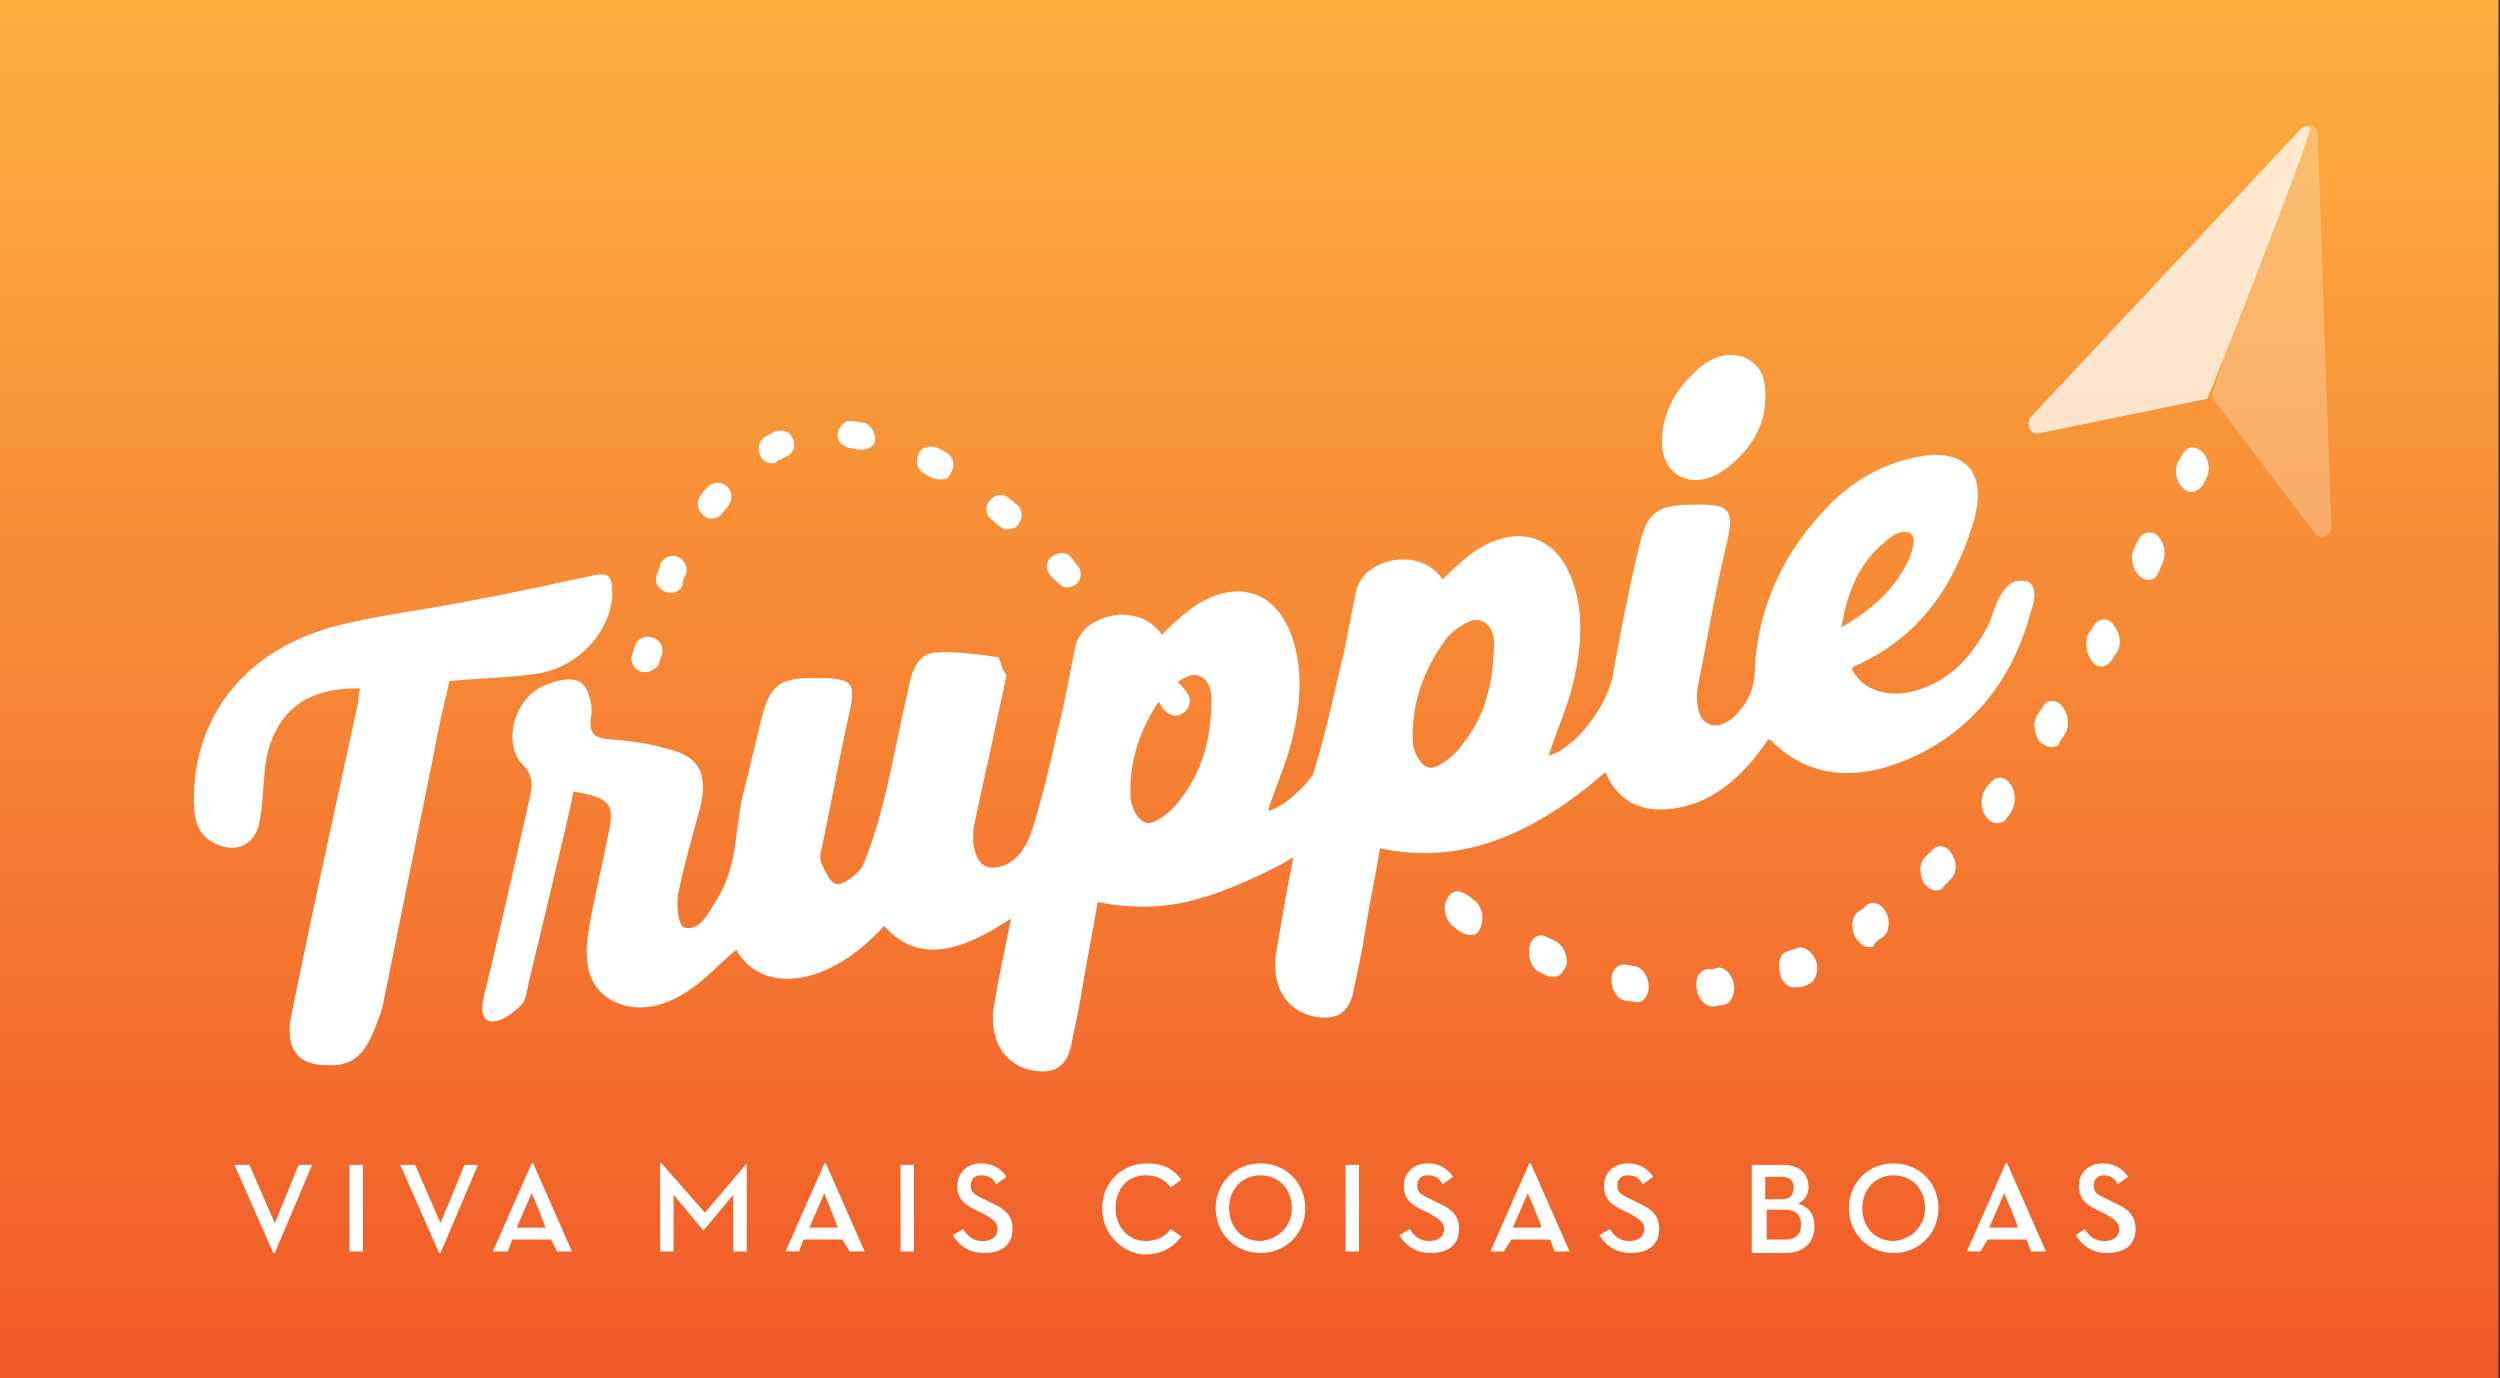 <?xml version="1.0" encoding="utf-8"?>
<!-- Generator: Adobe Illustrator 16.0.0, SVG Export Plug-In . SVG Version: 6.00 Build 0)  -->
<!DOCTYPE svg PUBLIC "-//W3C//DTD SVG 1.1//EN" "http://www.w3.org/Graphics/SVG/1.1/DTD/svg11.dtd">
<svg version="1.1" id="Layer_1" xmlns:x="http://ns.adobe.com/Extensibility/1.0/" xmlns:i="http://ns.adobe.com/AdobeIllustrator/10.0/" xmlns:graph="http://ns.adobe.com/Graphs/1.0/"
	 xmlns="http://www.w3.org/2000/svg" xmlns:xlink="http://www.w3.org/1999/xlink" xmlns:a="http://ns.adobe.com/AdobeSVGViewerExtensions/3.0/"
	 x="0px" y="0px" width="167.4px" height="92.3px" viewBox="0 0 167.4 92.3" style="enable-background:new 0 0 167.4 92.3;"
	 xml:space="preserve">
<rect x="0" y="0" width="167.4" height="92.3" fill="#333333" stroke="none"/>
<style type="text/css">
<![CDATA[
	.st0{fill:#7A1953;}
	.st1{fill:url(#XMLID_7_);}
	.st2{fill:url(#XMLID_8_);}
	.st3{fill:url(#XMLID_9_);}
	.st4{opacity:0.25;fill:#F0545D;}
	.st5{opacity:0.25;}
	.st6{opacity:0.75;}
	.st7{clip-path:url(#XMLID_26_);fill:#349DA0;}
	.st8{clip-path:url(#XMLID_26_);fill:#349EA0;}
	.st9{clip-path:url(#XMLID_26_);fill:#349FA1;}
	.st10{clip-path:url(#XMLID_26_);fill:#35959C;}
	.st11{clip-path:url(#XMLID_26_);fill:#35969C;}
	.st12{clip-path:url(#XMLID_26_);fill:#35979D;}
	.st13{clip-path:url(#XMLID_26_);fill:#35989D;}
	.st14{clip-path:url(#XMLID_26_);fill:#35999E;}
	.st15{clip-path:url(#XMLID_26_);fill:#359A9E;}
	.st16{clip-path:url(#XMLID_26_);fill:#359B9F;}
	.st17{clip-path:url(#XMLID_26_);fill:#359C9F;}
	.st18{clip-path:url(#XMLID_24_);fill:#3F376B;}
	.st19{clip-path:url(#XMLID_24_);fill:#3F386C;}
	.st20{clip-path:url(#XMLID_24_);fill:#3F396C;}
	.st21{clip-path:url(#XMLID_24_);fill:#3F3A6D;}
	.st22{clip-path:url(#XMLID_35_);fill:#F2602B;}
	.st23{clip-path:url(#XMLID_35_);fill:#F2612B;}
	.st24{clip-path:url(#XMLID_35_);fill:#F2622B;}
	.st25{clip-path:url(#XMLID_35_);fill:#F2632B;}
	.st26{clip-path:url(#XMLID_35_);fill:#F2642C;}
	.st27{clip-path:url(#XMLID_35_);fill:#F2652C;}
	.st28{clip-path:url(#XMLID_35_);fill:#F2662C;}
	.st29{clip-path:url(#XMLID_35_);fill:#F3672D;}
	.st30{clip-path:url(#XMLID_35_);fill:#F3682D;}
	.st31{clip-path:url(#XMLID_35_);fill:#F3692D;}
	.st32{clip-path:url(#XMLID_35_);fill:#F36A2D;}
	.st33{clip-path:url(#XMLID_35_);fill:#F36B2E;}
	.st34{clip-path:url(#XMLID_35_);fill:#F36C2E;}
	.st35{clip-path:url(#XMLID_35_);fill:#F36D2E;}
	.st36{clip-path:url(#XMLID_35_);fill:#F36E2E;}
	.st37{clip-path:url(#XMLID_35_);fill:#F36F2F;}
	.st38{opacity:0.25;fill:url(#XMLID_11_);}
	.st39{opacity:0.25;fill:url(#XMLID_18_);}
	.st40{opacity:0.25;fill:#FBB040;}
	.st41{clip-path:url(#XMLID_35_);fill:#F4702F;}
	.st42{clip-path:url(#XMLID_35_);fill:#F4712F;}
	.st43{clip-path:url(#XMLID_35_);fill:#F4722F;}
	.st44{clip-path:url(#XMLID_35_);fill:#F47330;}
	.st45{clip-path:url(#XMLID_35_);fill:#F47430;}
	.st46{clip-path:url(#XMLID_35_);fill:#F47530;}
	.st47{clip-path:url(#XMLID_35_);fill:#F47631;}
	.st48{clip-path:url(#XMLID_35_);fill:#F47731;}
	.st49{clip-path:url(#XMLID_35_);fill:#F57831;}
	.st50{clip-path:url(#XMLID_35_);fill:#F57931;}
	.st51{clip-path:url(#XMLID_35_);fill:#F57A32;}
	.st52{clip-path:url(#XMLID_35_);fill:#F57B32;}
	.st53{clip-path:url(#XMLID_35_);fill:#F57C32;}
	.st54{opacity:0.25;fill:#FFFFFF;}
	.st55{opacity:0.75;fill:url(#XMLID_10_);}
	.st56{opacity:0.75;fill:url(#XMLID_17_);}
	.st57{clip-path:url(#XMLID_24_);fill:#402E66;}
	.st58{clip-path:url(#XMLID_24_);fill:#402F67;}
	.st59{clip-path:url(#XMLID_24_);fill:#403067;}
	.st60{clip-path:url(#XMLID_24_);fill:#403168;}
	.st61{clip-path:url(#XMLID_24_);fill:#403268;}
	.st62{clip-path:url(#XMLID_24_);fill:#403369;}
	.st63{clip-path:url(#XMLID_24_);fill:#403469;}
	.st64{clip-path:url(#XMLID_24_);fill:#40356A;}
	.st65{clip-path:url(#XMLID_24_);fill:#40366A;}
	.st66{clip-path:url(#XMLID_24_);fill:#412562;}
	.st67{clip-path:url(#XMLID_24_);fill:#412662;}
	.st68{clip-path:url(#XMLID_24_);fill:#412763;}
	.st69{clip-path:url(#XMLID_24_);fill:#412863;}
	.st70{clip-path:url(#XMLID_24_);fill:#412964;}
	.st71{clip-path:url(#XMLID_24_);fill:#412A64;}
	.st72{clip-path:url(#XMLID_24_);fill:#412B65;}
	.st73{clip-path:url(#XMLID_24_);fill:#412C65;}
	.st74{clip-path:url(#XMLID_24_);fill:#412D66;}
	.st75{opacity:0.75;fill:#F0545D;}
	.st76{clip-path:url(#XMLID_24_);fill:#42205F;}
	.st77{clip-path:url(#XMLID_24_);fill:#422160;}
	.st78{clip-path:url(#XMLID_24_);fill:#422260;}
	.st79{clip-path:url(#XMLID_24_);fill:#422361;}
	.st80{clip-path:url(#XMLID_24_);fill:#422461;}
	.st81{fill:#F0545D;}
	.st82{fill:#F15A29;}
	.st83{opacity:0.25;fill:#31BCB0;}
	.st84{clip-path:url(#SVGID_2_);}
	.st85{clip-path:url(#SVGID_4_);}
	.st86{clip-path:url(#SVGID_6_);}
	.st87{clip-path:url(#SVGID_8_);}
	.st88{clip-path:url(#XMLID_27_);fill:#F4712F;}
	.st89{clip-path:url(#XMLID_27_);fill:#F4722F;}
	.st90{clip-path:url(#XMLID_27_);fill:#F47330;}
	.st91{clip-path:url(#XMLID_27_);fill:#F47430;}
	.st92{clip-path:url(#XMLID_27_);fill:#F47530;}
	.st93{clip-path:url(#XMLID_27_);fill:#F47631;}
	.st94{clip-path:url(#XMLID_27_);fill:#F47731;}
	.st95{clip-path:url(#XMLID_27_);fill:#F57831;}
	.st96{clip-path:url(#XMLID_27_);fill:#F57931;}
	.st97{clip-path:url(#XMLID_27_);fill:#F57A32;}
	.st98{clip-path:url(#XMLID_27_);fill:#F57B32;}
	.st99{clip-path:url(#XMLID_27_);fill:#F57C32;}
	.st100{clip-path:url(#XMLID_27_);fill:#F57D32;}
	.st101{clip-path:url(#XMLID_27_);fill:#F57E33;}
	.st102{clip-path:url(#XMLID_27_);fill:#F57F33;}
	.st103{clip-path:url(#XMLID_27_);fill:#F58033;}
	.st104{opacity:0.75;fill:#FBB040;}
	.st105{clip-path:url(#XMLID_27_);fill:#F68134;}
	.st106{clip-path:url(#XMLID_27_);fill:#F68234;}
	.st107{clip-path:url(#XMLID_27_);fill:#F68334;}
	.st108{clip-path:url(#XMLID_27_);fill:#F68434;}
	.st109{clip-path:url(#XMLID_27_);fill:#F68635;}
	.st110{clip-path:url(#XMLID_27_);fill:#F68735;}
	.st111{clip-path:url(#XMLID_27_);fill:#F68835;}
	.st112{clip-path:url(#XMLID_27_);fill:#F68935;}
	.st113{fill:#FBB040;}
	.st114{clip-path:url(#XMLID_27_);fill:#F78A36;}
	.st115{clip-path:url(#XMLID_27_);fill:#F78B36;}
	.st116{clip-path:url(#XMLID_27_);fill:#F78C36;}
	.st117{clip-path:url(#XMLID_27_);fill:#F78D37;}
	.st118{clip-path:url(#XMLID_27_);fill:#F78E37;}
	.st119{clip-path:url(#XMLID_27_);fill:#F78F37;}
	.st120{clip-path:url(#XMLID_27_);fill:#F79037;}
	.st121{clip-path:url(#XMLID_27_);fill:#F79138;}
	.st122{clip-path:url(#XMLID_27_);fill:#F79238;}
	.st123{clip-path:url(#XMLID_27_);fill:#F89338;}
	.st124{clip-path:url(#XMLID_27_);fill:#F89438;}
	.st125{clip-path:url(#XMLID_27_);fill:#F89539;}
	.st126{clip-path:url(#XMLID_27_);fill:#F89639;}
	.st127{clip-path:url(#XMLID_27_);fill:#F89739;}
	.st128{clip-path:url(#XMLID_27_);fill:#F8983A;}
	.st129{opacity:0.75;fill:#FFFFFF;}
	.st130{fill:#FFFFFF;}
	.st131{fill:url(#XMLID_12_);}
	.st132{fill:url(#XMLID_13_);}
	.st133{fill:url(#XMLID_14_);}
	.st134{fill:url(#XMLID_15_);}
	.st135{fill:url(#XMLID_16_);}
	.st136{fill:url(#XMLID_19_);}
	.st137{fill:url(#XMLID_20_);}
	.st138{fill:url(#XMLID_21_);}
	.st139{fill:url(#XMLID_22_);}
	.st140{fill:url(#XMLID_23_);}
	.st141{fill:url(#XMLID_28_);}
	.st142{fill:url(#XMLID_29_);}
	.st143{fill:url(#XMLID_30_);}
	.st144{fill:url(#XMLID_31_);}
	.st145{fill:url(#XMLID_32_);}
	.st146{fill:url(#XMLID_33_);}
	.st147{fill:none;}
	.st148{clip-path:url(#XMLID_25_);fill:#32AFA9;}
	.st149{clip-path:url(#XMLID_25_);fill:#32B0AA;}
	.st150{clip-path:url(#XMLID_25_);fill:#32B1AA;}
	.st151{clip-path:url(#XMLID_25_);fill:#32B2AB;}
	.st152{clip-path:url(#XMLID_25_);fill:#32B3AB;}
	.st153{clip-path:url(#XMLID_25_);fill:#32B4AC;}
	.st154{clip-path:url(#XMLID_25_);fill:#32B5AC;}
	.st155{clip-path:url(#XMLID_25_);fill:#32B6AD;}
	.st156{clip-path:url(#XMLID_25_);fill:#33A6A5;}
	.st157{clip-path:url(#XMLID_25_);fill:#33A7A5;}
	.st158{clip-path:url(#XMLID_25_);fill:#33A8A6;}
	.st159{clip-path:url(#XMLID_25_);fill:#33A9A6;}
	.st160{clip-path:url(#XMLID_25_);fill:#33AAA7;}
	.st161{clip-path:url(#XMLID_25_);fill:#33ABA7;}
	.st162{clip-path:url(#XMLID_25_);fill:#33ACA8;}
	.st163{clip-path:url(#XMLID_25_);fill:#33ADA8;}
	.st164{clip-path:url(#XMLID_25_);fill:#33AEA9;}
	.st165{clip-path:url(#XMLID_25_);fill:#349DA0;}
	.st166{clip-path:url(#XMLID_25_);fill:#349EA0;}
	.st167{clip-path:url(#XMLID_25_);fill:#349FA1;}
	.st168{clip-path:url(#XMLID_25_);fill:#34A0A1;}
	.st169{clip-path:url(#XMLID_25_);fill:#34A1A2;}
	.st170{clip-path:url(#XMLID_25_);fill:#34A2A2;}
	.st171{clip-path:url(#XMLID_25_);fill:#34A3A3;}
	.st172{clip-path:url(#XMLID_25_);fill:#34A4A3;}
	.st173{clip-path:url(#XMLID_25_);fill:#34A5A4;}
	.st174{opacity:0.75;fill:#31BCB0;}
	.st175{clip-path:url(#XMLID_25_);fill:#35939B;}
	.st176{clip-path:url(#XMLID_25_);fill:#35949B;}
	.st177{clip-path:url(#XMLID_25_);fill:#35959C;}
	.st178{clip-path:url(#XMLID_25_);fill:#35969C;}
	.st179{clip-path:url(#XMLID_25_);fill:#35979D;}
	.st180{clip-path:url(#XMLID_25_);fill:#35989D;}
	.st181{clip-path:url(#XMLID_25_);fill:#35999E;}
	.st182{clip-path:url(#XMLID_25_);fill:#359A9E;}
	.st183{clip-path:url(#XMLID_25_);fill:#359B9F;}
	.st184{clip-path:url(#XMLID_25_);fill:#359C9F;}
	.st185{fill:#31B8AE;}
	.st186{fill:#31B9AE;}
	.st187{fill:#31BAAF;}
	.st188{fill:#31BBAF;}
	.st189{fill:#31BCB0;}
	.st190{clip-path:url(#XMLID_25_);fill:#368A96;}
	.st191{clip-path:url(#XMLID_25_);fill:#368B96;}
	.st192{clip-path:url(#XMLID_25_);fill:#368C97;}
	.st193{clip-path:url(#XMLID_25_);fill:#368D97;}
	.st194{clip-path:url(#XMLID_25_);fill:#368E98;}
	.st195{clip-path:url(#XMLID_25_);fill:#368F98;}
	.st196{clip-path:url(#XMLID_25_);fill:#369099;}
	.st197{clip-path:url(#XMLID_25_);fill:#36919A;}
	.st198{clip-path:url(#XMLID_25_);fill:#36929A;}
	.st199{fill:#32AFA9;}
	.st200{fill:#32B0AA;}
	.st201{fill:#32B1AA;}
	.st202{fill:#32B2AB;}
	.st203{fill:#32B3AB;}
	.st204{fill:#32B4AC;}
	.st205{fill:#32B5AC;}
	.st206{fill:#32B6AD;}
	.st207{clip-path:url(#XMLID_25_);fill:#378191;}
	.st208{fill:#32B7AD;}
	.st209{clip-path:url(#XMLID_25_);fill:#378292;}
	.st210{clip-path:url(#XMLID_25_);fill:#378392;}
	.st211{clip-path:url(#XMLID_25_);fill:#378493;}
	.st212{clip-path:url(#XMLID_25_);fill:#378593;}
	.st213{clip-path:url(#XMLID_25_);fill:#378694;}
	.st214{clip-path:url(#XMLID_25_);fill:#378794;}
	.st215{clip-path:url(#XMLID_25_);fill:#378895;}
	.st216{clip-path:url(#XMLID_25_);fill:#378995;}
	.st217{fill:#33A6A5;}
	.st218{fill:#33A7A5;}
	.st219{fill:#33A8A6;}
	.st220{clip-path:url(#XMLID_25_);fill:#38788C;}
	.st221{clip-path:url(#XMLID_25_);fill:#38798D;}
	.st222{fill:#33AAA7;}
	.st223{fill:#33ABA7;}
	.st224{fill:#33ACA8;}
	.st225{fill:#33ADA8;}
	.st226{clip-path:url(#XMLID_25_);fill:#387A8E;}
	.st227{clip-path:url(#XMLID_25_);fill:#387B8E;}
	.st228{clip-path:url(#XMLID_25_);fill:#387C8F;}
	.st229{clip-path:url(#XMLID_25_);fill:#387D8F;}
	.st230{clip-path:url(#XMLID_25_);fill:#387E90;}
	.st231{clip-path:url(#XMLID_25_);fill:#387F90;}
	.st232{clip-path:url(#XMLID_25_);fill:#388091;}
	.st233{fill:#349EA0;}
	.st234{fill:#349FA1;}
	.st235{clip-path:url(#XMLID_25_);fill:#396F88;}
	.st236{fill:#34A0A1;}
	.st237{fill:#34A1A2;}
	.st238{fill:#34A4A3;}
	.st239{fill:#34A5A4;}
	.st240{clip-path:url(#XMLID_25_);fill:#397088;}
	.st241{clip-path:url(#XMLID_25_);fill:#397189;}
	.st242{clip-path:url(#XMLID_25_);fill:#397289;}
	.st243{clip-path:url(#XMLID_25_);fill:#39738A;}
	.st244{clip-path:url(#XMLID_25_);fill:#39748A;}
	.st245{clip-path:url(#XMLID_25_);fill:#39758B;}
	.st246{clip-path:url(#XMLID_25_);fill:#39768B;}
	.st247{clip-path:url(#XMLID_25_);fill:#39778C;}
	.st248{fill:#35939B;}
	.st249{fill:#35979D;}
	.st250{fill:#35989D;}
	.st251{fill:#35999E;}
	.st252{fill:#359A9E;}
	.st253{fill:#359B9F;}
	.st254{fill:#368A96;}
	.st255{fill:#368B96;}
	.st256{fill:#368C97;}
	.st257{fill:#369099;}
	.st258{fill:#36919A;}
	.st259{fill:#36929A;}
	.st260{fill:#378292;}
	.st261{fill:#378392;}
	.st262{fill:#378493;}
	.st263{fill:#378593;}
	.st264{fill:#378995;}
	.st265{clip-path:url(#XMLID_34_);fill:#F58033;}
	.st266{clip-path:url(#XMLID_34_);fill:#F68134;}
	.st267{clip-path:url(#XMLID_34_);fill:#F68234;}
	.st268{clip-path:url(#XMLID_34_);fill:#F68334;}
	.st269{clip-path:url(#XMLID_34_);fill:#F68434;}
	.st270{clip-path:url(#XMLID_34_);fill:#F68635;}
	.st271{clip-path:url(#XMLID_34_);fill:#F68735;}
	.st272{clip-path:url(#XMLID_34_);fill:#F68835;}
	.st273{clip-path:url(#XMLID_34_);fill:#F68935;}
	.st274{clip-path:url(#XMLID_34_);fill:#F78A36;}
	.st275{clip-path:url(#XMLID_34_);fill:#F78B36;}
	.st276{clip-path:url(#XMLID_34_);fill:#F78C36;}
	.st277{clip-path:url(#XMLID_34_);fill:#F78D37;}
	.st278{clip-path:url(#XMLID_34_);fill:#F78E37;}
	.st279{clip-path:url(#XMLID_34_);fill:#F78F37;}
	.st280{clip-path:url(#XMLID_34_);fill:#F79037;}
	.st281{clip-path:url(#XMLID_34_);fill:#F79138;}
	.st282{clip-path:url(#XMLID_34_);fill:#F79238;}
	.st283{clip-path:url(#XMLID_34_);fill:#F89338;}
	.st284{clip-path:url(#XMLID_34_);fill:#F89438;}
	.st285{clip-path:url(#XMLID_34_);fill:#F89539;}
	.st286{clip-path:url(#XMLID_34_);fill:#F89639;}
	.st287{clip-path:url(#XMLID_34_);fill:#F89739;}
	.st288{clip-path:url(#XMLID_34_);fill:#F8983A;}
	.st289{clip-path:url(#XMLID_34_);fill:#F8993A;}
	.st290{clip-path:url(#XMLID_34_);fill:#F89A3A;}
	.st291{clip-path:url(#XMLID_34_);fill:#F99B3A;}
	.st292{clip-path:url(#XMLID_34_);fill:#F99C3B;}
	.st293{clip-path:url(#XMLID_34_);fill:#F99D3B;}
	.st294{clip-path:url(#XMLID_34_);fill:#F99E3B;}
	.st295{clip-path:url(#XMLID_25_);fill:#3A6583;}
	.st296{clip-path:url(#XMLID_25_);fill:#3A6684;}
	.st297{clip-path:url(#XMLID_25_);fill:#3A6784;}
	.st298{clip-path:url(#XMLID_25_);fill:#3A6885;}
	.st299{clip-path:url(#XMLID_25_);fill:#3A6985;}
	.st300{clip-path:url(#XMLID_25_);fill:#3A6A86;}
	.st301{clip-path:url(#XMLID_25_);fill:#3A6B86;}
	.st302{clip-path:url(#XMLID_25_);fill:#3A6C87;}
	.st303{clip-path:url(#XMLID_25_);fill:#3A6D87;}
	.st304{clip-path:url(#XMLID_25_);fill:#3B5C7E;}
	.st305{clip-path:url(#XMLID_25_);fill:#3B5D7F;}
	.st306{clip-path:url(#XMLID_25_);fill:#3B5E7F;}
	.st307{clip-path:url(#XMLID_25_);fill:#3B5F80;}
	.st308{clip-path:url(#XMLID_25_);fill:#3B6080;}
	.st309{clip-path:url(#XMLID_25_);fill:#3B6181;}
	.st310{clip-path:url(#XMLID_25_);fill:#3B6281;}
	.st311{clip-path:url(#XMLID_25_);fill:#3B6382;}
	.st312{clip-path:url(#XMLID_25_);fill:#3B6483;}
	.st313{clip-path:url(#XMLID_25_);fill:#3C537A;}
	.st314{clip-path:url(#XMLID_25_);fill:#3C547A;}
	.st315{clip-path:url(#XMLID_25_);fill:#3C557B;}
	.st316{clip-path:url(#XMLID_25_);fill:#3C567B;}
	.st317{clip-path:url(#XMLID_25_);fill:#3C577C;}
	.st318{clip-path:url(#XMLID_25_);fill:#3C587C;}
	.st319{clip-path:url(#XMLID_25_);fill:#3C597D;}
	.st320{clip-path:url(#XMLID_25_);fill:#3C5A7D;}
	.st321{clip-path:url(#XMLID_25_);fill:#3C5B7E;}
	.st322{clip-path:url(#XMLID_25_);fill:#3D4A75;}
	.st323{clip-path:url(#XMLID_25_);fill:#3D4B75;}
	.st324{clip-path:url(#XMLID_25_);fill:#3D4C76;}
	.st325{clip-path:url(#XMLID_25_);fill:#3D4D77;}
	.st326{clip-path:url(#XMLID_25_);fill:#3D4E77;}
	.st327{clip-path:url(#XMLID_25_);fill:#3D4F78;}
	.st328{clip-path:url(#XMLID_25_);fill:#3D5078;}
	.st329{clip-path:url(#XMLID_25_);fill:#3D5179;}
	.st330{clip-path:url(#XMLID_25_);fill:#3D5279;}
	.st331{clip-path:url(#XMLID_25_);fill:#3E4070;}
	.st332{clip-path:url(#XMLID_25_);fill:#3E4170;}
	.st333{clip-path:url(#XMLID_25_);fill:#3E4271;}
	.st334{clip-path:url(#XMLID_25_);fill:#3E4371;}
	.st335{clip-path:url(#XMLID_25_);fill:#3E4472;}
	.st336{clip-path:url(#XMLID_25_);fill:#3E4572;}
	.st337{clip-path:url(#XMLID_25_);fill:#3E4673;}
	.st338{clip-path:url(#XMLID_25_);fill:#3E4773;}
	.st339{clip-path:url(#XMLID_25_);fill:#3E4874;}
	.st340{clip-path:url(#XMLID_25_);fill:#3E4974;}
	.st341{fill:#3A6583;}
	.st342{fill:#3A6684;}
	.st343{fill:#3A6784;}
	.st344{fill:#3A6985;}
	.st345{fill:#3A6A86;}
	.st346{fill:#3A6B86;}
	.st347{fill:#3A6C87;}
	.st348{clip-path:url(#XMLID_25_);fill:#3F376B;}
	.st349{clip-path:url(#XMLID_25_);fill:#3F386C;}
	.st350{clip-path:url(#XMLID_25_);fill:#3F396C;}
	.st351{clip-path:url(#XMLID_25_);fill:#3F3A6D;}
	.st352{clip-path:url(#XMLID_25_);fill:#3F3B6D;}
	.st353{clip-path:url(#XMLID_25_);fill:#3F3C6E;}
	.st354{clip-path:url(#XMLID_25_);fill:#3F3D6E;}
	.st355{clip-path:url(#XMLID_25_);fill:#3F3E6F;}
	.st356{clip-path:url(#XMLID_25_);fill:#3F3F6F;}
	.st357{fill:#3B5C7E;}
	.st358{fill:#3B5D7F;}
	.st359{fill:#3B5E7F;}
	.st360{fill:#3B6080;}
	.st361{fill:#3B6181;}
	.st362{fill:#3B6281;}
	.st363{fill:#3B6382;}
	.st364{fill:#3B6483;}
	.st365{fill:#3C557B;}
	.st366{fill:#3C567B;}
	.st367{fill:#3C577C;}
	.st368{fill:#3C587C;}
	.st369{fill:#3C5A7D;}
	.st370{fill:#3C5B7E;}
	.st371{fill:#3D4A75;}
	.st372{fill:#3D4E77;}
	.st373{fill:#3D4F78;}
	.st374{fill:#3D5078;}
	.st375{fill:#3D5179;}
	.st376{fill:#3E4070;}
	.st377{fill:#3E4170;}
	.st378{fill:#3E4271;}
	.st379{fill:#3E4371;}
	.st380{fill:#3E4472;}
	.st381{fill:#3E4572;}
	.st382{fill:#3E4773;}
	.st383{fill:#3E4874;}
	.st384{fill:#3E4974;}
	.st385{fill:#3F3C6E;}
	.st386{fill:#3F3D6E;}
	.st387{fill:#3F3E6F;}
	.st388{fill:#3F3F6F;}
	.st389{clip-path:url(#XMLID_25_);fill:#402E66;}
	.st390{clip-path:url(#XMLID_25_);fill:#402F67;}
	.st391{clip-path:url(#XMLID_25_);fill:#403067;}
	.st392{clip-path:url(#XMLID_25_);fill:#403168;}
	.st393{clip-path:url(#XMLID_25_);fill:#403268;}
	.st394{clip-path:url(#XMLID_25_);fill:#403369;}
	.st395{clip-path:url(#XMLID_25_);fill:#403469;}
	.st396{clip-path:url(#XMLID_25_);fill:#40356A;}
	.st397{clip-path:url(#XMLID_25_);fill:#40366A;}
	.st398{fill:#42205F;}
]]>
</style>
<linearGradient id="XMLID_7_" gradientUnits="userSpaceOnUse" x1="10652.967" y1="4323.748" x2="10745.23" y2="4323.748" gradientTransform="matrix(0 -1 1 0 -4240.111 10745.23)">
	<stop  offset="0" style="stop-color:#F15A29"/>
	<stop  offset="1" style="stop-color:#FBB040"/>
	<a:midPointStop  offset="0" style="stop-color:#F15A29"/>
	<a:midPointStop  offset="0.5" style="stop-color:#F15A29"/>
	<a:midPointStop  offset="1" style="stop-color:#FBB040"/>
</linearGradient>
<rect id="XMLID_2310_" class="st1" width="167.3" height="92.3"/>
<g id="XMLID_2206_">
	<g id="XMLID_2209_">
		<g id="XMLID_2277_">
			<g id="XMLID_1113_">
				<path id="XMLID_1134_" class="st130" d="M24.1,46.1C20.2,46,18,48,17.7,51.9c-0.1,1-0.1,2-0.3,3c-0.2,1.4-1.2,2.1-2.4,1.8
					c-1.2-0.3-1.9-1.1-2-2.5c-0.3-5.8,3.1-10.5,9.2-12.2c2.9-0.8,5.9-1.1,8.9-1.7c2.8-0.5,5.5-1.1,8.3-1.7c1.3-0.3,1.6-0.2,1.6,1.2
					c-0.1,2.5-2.3,4.9-5,5.3c-1.9,0.3-3.8,0.3-5.9,0.5c-0.4,1.7-0.8,3.4-1.1,5.1c-1.1,5.4-2.2,10.9-3.3,16.3
					c-0.1,0.6-0.3,1.1-0.5,1.6c-0.8,2.2-1.7,2.9-3.7,2.7c-1.7-0.1-2.4-1.3-2-3.3c1.4-6.9,2.9-13.7,4.4-20.6
					C24,47.1,24,46.6,24.1,46.1z"/>
				<g id="XMLID_1114_">
					<path id="XMLID_1116_" class="st130" d="M135.6,38.9c-0.8-0.1-1.6,0.2-2.3,2.6c-0.8,1.7-1.9,3.2-3.5,4.1
						c-2.4,1.4-4.9,1-5.8-0.8c0.1-0.1,0.1-0.2,0.2-0.2c4.3-1.9,6.6-5.3,7.9-9.5c1.1-3.6-0.6-5.3-4.2-4.4c-2,0.5-3.8,1.5-5.3,3
						c-3.2,3.2-4.9,7-5.1,11.1c0,1.2-0.4,2.2-1.3,3.1c-1.1,1.1-2.3,0.8-2.5-0.5c-0.1-0.5-0.1-1,0-1.5c0.6-3,1.1-6,1.8-9
						c0.7-2.8,0.5-3.2-2.3-3.1c-0.1,0-0.2,0-0.3,0c-2,0.1-2.6,0.6-3.1,2.6c-0.7,2.9-1.3,5.9-1.8,8.8c-0.4,2.1-2.5,4.9-4.3,5.4
						c0.5-1.6,1.2-3.1,1.6-4.7c0.7-2.8,0.8-5.6-0.4-7.9c-1.4-2.6-4.2-2.8-6.9-0.5c-0.5,0.4-1,0.9-1.4,1.3c-1-1.5-3.2-1.8-4.9-0.6
						c-0.4,0.3-0.8,0.9-0.9,1.4c-0.4,1.9-0.7,3.8-1.2,5.7c-0.5,2.2-1,4.4-1.7,6.6c-0.8,1.1-2.1,2.2-3,2.4c0.5-1.6,1.2-3.1,1.6-4.7
						c0.7-2.8,0.8-5.6-0.4-7.9c-1.4-2.6-4.2-2.8-6.9-0.5c-0.5,0.4-1,0.9-1.4,1.3c-1-1.5-3.2-1.8-4.9-0.6c-0.4,0.3-0.8,0.9-0.9,1.4
						c-0.4,1.9-0.7,3.8-1.2,5.7c-0.5,2.2-1,4.4-1.7,6.6c-0.4,1.2-1.2,2.5-2.7,2.5c-1,0-1.5-1.5-1.1-3.2c0.7-3.2,1.4-6.4,2.1-9.7
						C67,44.8,67,44,66.8,44c-1.4-0.2-2.8-0.4-4.3-0.3c-1.2,0.2-1.5,1.5-1.7,2.5c-0.5,2.2-0.9,4.3-1.4,6.5c-0.4,1.7-0.9,3.5-1.6,5.2
						c-0.2,0.5-1.2,1.3-1.7,1.3c-0.5,0-0.8-0.8-1.1-1.4c-0.1-0.2-0.1-0.6,0-0.9c0.6-2.8,1.1-5.6,1.7-8.4c0.7-2.9,0.6-3.1-2.3-3.1
						c-0.2,0-0.4,0-0.5,0c-1.7,0.1-2.3,0.6-2.8,2.3c-0.5,1.9-0.9,3.8-1.4,5.7c-0.5,2.3-0.3,4.7-1.8,7c-0.5,0.8-1.1,2-2.1,1.7
						c-0.4-0.2-0.5-1.4-0.4-2.2c0.4-2,1-4,1.5-5.9c0.5-2.2-0.1-3.3-2-3.8c-1.3-0.4-2.7-0.6-4.1-0.7c-1.1-0.1-1.4-0.4-1.2-1.7
						c0.1-0.8-0.3-2-0.9-2.2c-0.7-0.3-2,0.1-2.8,0.6c-1.7,1.2-2.1,3.8-0.9,5c0.6,0.6,0.7,1.2,0.5,2.1C35,55.5,33,64.4,32.4,66.7
						c-0.2,0.8-0.2,1.7,0.6,1.7c0.6,0,1.4-0.6,1.9-1.1c0.3-0.3,0.4-1,0.5-1.5c0.5-2.1,2.6-10.7,3-12.8c2.7,0.5,2.8,0.8,2.2,3.5
						c-0.4,2-0.9,4-1.2,5.9c-0.3,1.9-0.1,3.7,1.6,4.6c1.7,0.9,3.6,0.4,5.3-0.8c1-0.7,1.9-1.7,3-2.6c1.6,2.9,6,2.7,9.9-1.6
						c2.3,2.6,5.2,1.7,8.5-0.5c-0.4,2-0.8,3.8-1.1,5.6c-0.5,2.4,0.6,4.3,2.7,4.6c1.3,0.2,2.1-0.3,2.4-1.6c0.3-1.4,0.6-2.8,0.8-4.1
						c0.3-1.9,0.7-3.7,1-5.6c2.5,0.5,4.8,0.4,7-0.3c0,0,0,0,0,0c1.3-0.3,4.7-1.8,6.1-2.7c-0.4,2-0.8,4.3-1.1,6.1
						c-0.5,2.4,0.6,4.3,2.7,4.6c1.3,0.2,2.1-0.3,2.4-1.6c0.3-1.4,0.6-2.8,0.8-4.1c0.3-1.9,0.7-3.7,1-5.6c5.5,1.2,10.4-1,15.1-5.1
						c0.9,2.2,2.8,2.9,5.3,2.3c2.4-0.6,4.2-2.4,5.6-4.5c0.2,0.1,0.3,0.1,0.3,0.2c2.7,2.6,6.1,2.6,9.8,0.8c4-2,6.4-5.4,7.5-9.6
						C136.3,40.2,136.4,39,135.6,38.9z M78.9,53.7c-0.5,0.7-1.6,1.5-2.1,1.4c-0.6-0.1-1.1-1.1-1.1-1.8c-0.1-2.4,0.7-4.8,2.3-6.9
						c0.5-0.6,1.5-1.2,1.9-1.2c1.5,0,1.2,2.1,1.2,2.4C81,49.7,80.4,51.9,78.9,53.7z M100,43.9c-0.1,2.2-0.7,4.3-2.2,6.1
						c-0.5,0.7-1.6,1.5-2.1,1.4c-0.6-0.1-1.1-1.1-1.1-1.8c-0.1-2.4,0.7-4.8,2.3-6.9c0.5-0.6,1.5-1.2,1.9-1.2
						C100.4,41.6,100,43.7,100,43.9z M126.2,36.3c0.4-0.4,1.2-0.9,1.7-0.6c0.5,0.3,0.1,1.3-0.1,1.8c-0.9,1.9-2.4,3.3-4.5,4.5
						C123.7,39.6,124.5,37.7,126.2,36.3z"/>
					<path id="XMLID_1115_" class="st130" d="M118.2,26.3c0.1,2-0.8,3.6-2.4,4.9c-2,1.7-4.3,1-4.5-1.3c-0.1-1.8,0.6-3.5,2.1-4.9
						c1-1,2.1-1.5,3.3-1.1C117.8,24.3,118.2,25.2,118.2,26.3z"/>
				</g>
			</g>
		</g>
		<path id="XMLID_2276_" class="st129" d="M154.7,8.5c-0.3-0.1-0.5,0-0.7,0.2l-18,19.2c-0.2,0.2-0.2,0.5-0.1,0.8
			c0.2,0.3,0.4,0.4,0.7,0.3l11.2-2.3C147.9,26.6,155,8.5,154.7,8.5z"/>
		<path id="XMLID_2275_" class="st54" d="M154.8,8.4c0.3,0.1,0.4,0.3,0.4,0.6l0.9,26.3c0,0.3-0.2,0.5-0.4,0.6
			c-0.3,0.1-0.6,0-0.7-0.2l-6.9-9.1C147.9,26.5,154.5,8.3,154.8,8.4z"/>
		<g id="XMLID_2245_">
			<path id="XMLID_2246_" class="st130" d="M115.4,67.3C115.4,67.3,115.4,67.3,115.4,67.3c-0.3,0-0.5,0.1-0.7,0.1
				c-0.5,0-1-0.5-1.1-1.2c-0.1-0.7,0.2-1.3,0.8-1.3c0.2,0,0.4,0,0.6-0.1c0.5-0.1,1,0.5,1.1,1.1C116.2,66.6,115.9,67.2,115.4,67.3z
				 M120.3,66.1c-0.5,0.1-1-0.3-1.1-0.9c-0.2-0.7,0-1.4,0.5-1.5c0.2-0.1,0.4-0.1,0.6-0.2c0.5-0.2,1,0.2,1.3,0.8
				c0.2,0.7,0,1.4-0.5,1.6c-0.2,0.1-0.4,0.2-0.6,0.2C120.3,66.1,120.3,66.1,120.3,66.1z M109.8,67.1c-0.1,0-0.2,0-0.3,0
				c-0.2,0-0.4-0.1-0.7-0.1c-0.5-0.1-0.9-0.7-0.9-1.4c0-0.7,0.5-1.1,1-1c0.2,0,0.4,0.1,0.6,0.1c0.5,0.1,0.9,0.7,0.9,1.4
				C110.4,66.6,110.1,67,109.8,67.1z M125.3,63.4c-0.4,0.1-0.8-0.2-1.1-0.7c-0.3-0.6-0.2-1.4,0.3-1.7c0.2-0.1,0.3-0.2,0.5-0.4
				c0.4-0.3,1-0.1,1.3,0.5c0.3,0.6,0.2,1.4-0.3,1.7c-0.2,0.1-0.4,0.3-0.5,0.4C125.5,63.4,125.4,63.4,125.3,63.4z M104.1,65.4
				c-0.1,0-0.3,0-0.4,0c-0.2-0.1-0.4-0.2-0.6-0.3c-0.5-0.2-0.8-0.9-0.7-1.6c0.1-0.7,0.6-1,1.1-0.8c0.2,0.1,0.4,0.2,0.6,0.3
				c0.5,0.2,0.9,0.9,0.8,1.6C104.7,65.1,104.4,65.4,104.1,65.4z M129.8,59.6c-0.3,0.1-0.7-0.1-1-0.5c-0.3-0.6-0.3-1.3,0.1-1.7
				c0.2-0.2,0.3-0.3,0.5-0.5c0.4-0.4,1-0.3,1.3,0.3c0.4,0.6,0.3,1.3-0.1,1.7c-0.2,0.2-0.3,0.3-0.5,0.5
				C130.1,59.5,129.9,59.6,129.8,59.6z M133.9,55.1c-0.3,0.1-0.7-0.1-0.9-0.4c-0.4-0.5-0.4-1.3-0.1-1.8c0.1-0.2,0.3-0.4,0.4-0.5
				c0.4-0.5,1-0.4,1.3,0.1c0.4,0.5,0.4,1.3,0.1,1.8c-0.1,0.2-0.3,0.4-0.4,0.6C134.2,55,134,55.1,133.9,55.1z M98.6,62.6
				c-0.2,0-0.4,0-0.6-0.1c-0.2-0.1-0.4-0.2-0.6-0.4c-0.5-0.3-0.8-1.1-0.6-1.7s0.7-0.9,1.2-0.6c0.2,0.1,0.4,0.2,0.6,0.4
				c0.5,0.3,0.8,1,0.6,1.7C99.1,62.3,98.9,62.6,98.6,62.6z M137.5,50c-0.3,0.1-0.6-0.1-0.9-0.3c-0.4-0.5-0.5-1.3-0.2-1.8l0.4-0.6
				c0.3-0.5,0.9-0.5,1.3,0c0.4,0.5,0.5,1.3,0.2,1.8l-0.4,0.6C137.9,49.9,137.7,50,137.5,50z M140.9,44.6c-0.3,0.1-0.6,0-0.8-0.3
				c-0.4-0.5-0.5-1.2-0.3-1.8l0.4-0.6c0.3-0.5,0.9-0.6,1.3-0.1c0.4,0.5,0.6,1.2,0.3,1.8l-0.4,0.6C141.3,44.4,141.1,44.5,140.9,44.6z
				 M144,38.8c-0.2,0.1-0.5,0-0.8-0.3c-0.4-0.4-0.6-1.2-0.3-1.8l0.3-0.6c0.3-0.5,0.9-0.6,1.3-0.2c0.4,0.4,0.6,1.2,0.3,1.8l-0.3,0.7
				C144.4,38.6,144.2,38.8,144,38.8z M146.9,32.9c-0.2,0.1-0.5,0-0.7-0.2c-0.5-0.4-0.6-1.2-0.4-1.7l0.3-0.5c0.3-0.6,0.8-0.7,1.3-0.3
				s0.6,1.2,0.4,1.7l-0.3,0.6C147.3,32.7,147.1,32.9,146.9,32.9z"/>
		</g>
		<g id="XMLID_2210_">
			<path id="XMLID_2216_" class="st130" d="M78.9,47.9c-0.3,0.1-0.7-0.1-1-0.4L77.6,47c-0.3-0.4-0.2-1,0.2-1.3
				c0.4-0.3,1-0.2,1.3,0.2l0.4,0.5c0.3,0.4,0.2,1-0.2,1.3C79.1,47.8,79,47.9,78.9,47.9z M75.5,43.5c-0.3,0.1-0.7,0-0.9-0.3l-0.4-0.5
				c-0.3-0.4-0.3-1,0.1-1.3c0.4-0.3,1-0.3,1.3,0.1L76,42c0.3,0.4,0.3,1-0.1,1.3C75.7,43.4,75.6,43.4,75.5,43.5z M71.7,39.3
				c-0.3,0.1-0.6,0-0.9-0.3l-0.4-0.4c-0.4-0.4-0.4-1,0-1.3s1-0.4,1.3,0l0.4,0.5c0.4,0.4,0.3,1,0,1.3C72.1,39.1,71.9,39.2,71.7,39.3z
				 M43.4,45c-0.1,0-0.3,0-0.4,0c-0.5-0.1-0.8-0.6-0.7-1.1l0.2-0.6c0.1-0.5,0.7-0.8,1.2-0.6c0.5,0.1,0.8,0.7,0.6,1.2l-0.2,0.6
				C44,44.7,43.7,44.9,43.4,45z M67.7,35.4c-0.3,0.1-0.6,0-0.8-0.2c-0.2-0.1-0.3-0.3-0.5-0.4c-0.4-0.3-0.5-0.9-0.1-1.3
				c0.3-0.4,0.9-0.5,1.3-0.1c0.2,0.1,0.3,0.3,0.5,0.4c0.4,0.3,0.4,0.9,0.1,1.3C68.1,35.3,67.9,35.4,67.7,35.4z M45.1,39.7
				c-0.2,0-0.4,0-0.6-0.1c-0.5-0.2-0.7-0.7-0.5-1.2c0.1-0.2,0.2-0.4,0.2-0.6c0.2-0.5,0.8-0.7,1.2-0.5c0.5,0.2,0.7,0.8,0.5,1.2
				c-0.1,0.2-0.2,0.4-0.2,0.6C45.7,39.4,45.4,39.6,45.1,39.7z M63.1,32.1c-0.2,0-0.5,0-0.7-0.1c-0.2-0.1-0.4-0.2-0.5-0.3
				c-0.5-0.2-0.6-0.8-0.4-1.3c0.2-0.5,0.8-0.6,1.3-0.4c0.2,0.1,0.4,0.2,0.6,0.3c0.4,0.3,0.6,0.8,0.3,1.3
				C63.6,31.9,63.4,32.1,63.1,32.1z M47.8,34.7c-0.2,0.1-0.5,0-0.7-0.2c-0.4-0.3-0.5-0.9-0.2-1.3c0.1-0.2,0.3-0.4,0.4-0.5
				c0.3-0.4,0.9-0.5,1.3-0.2c0.4,0.3,0.5,0.9,0.2,1.3c-0.1,0.2-0.2,0.3-0.4,0.5C48.2,34.6,48,34.7,47.8,34.7z M57.9,30.1
				c-0.1,0-0.2,0-0.4,0c-0.2,0-0.4-0.1-0.6-0.1c-0.5-0.1-0.9-0.5-0.8-1c0.1-0.5,0.5-0.9,1-0.8c0.2,0,0.4,0.1,0.7,0.1
				c0.5,0.1,0.8,0.6,0.8,1.1C58.6,29.8,58.3,30,57.9,30.1z M51.9,31c-0.4,0.1-0.8-0.1-1-0.5c-0.2-0.5-0.1-1,0.4-1.3
				c0.2-0.1,0.4-0.2,0.6-0.3c0.5-0.2,1,0,1.2,0.5c0.2,0.5,0,1-0.5,1.2c-0.2,0.1-0.3,0.2-0.5,0.2C52,30.9,52,31,51.9,31z"/>
		</g>
	</g>
	<g id="XMLID_2207_">
		<path id="XMLID_2_" class="st130" d="M15.7,78h1l1.7,3.9l1.6-3.9h0.9l-2.5,5.9h-0.1L15.7,78z"/>
		<path id="XMLID_267_" class="st130" d="M23.4,78h0.9v5.8h-0.9V78z"/>
		<path id="XMLID_269_" class="st130" d="M26.8,78h1l1.7,3.9l1.6-3.9H32l-2.5,5.9h-0.1L26.8,78z"/>
		<path id="XMLID_272_" class="st130" d="M34,83.8H33l2.6-5.9h0.1l2.6,5.9h-1L36.9,83c0,0-2.6,0-2.6,0L34,83.8z M35.6,79.9l-1,2.3
			h1.9C36.6,82.2,35.6,79.9,35.6,79.9z"/>
		<path id="XMLID_275_" class="st130" d="M44.3,77.9L44.3,77.9l2.9,3.3l2.8-3.3h0v5.9h-0.9V80l-2,2.4h0l-2-2.4v3.8h-0.9V77.9z"/>
		<path id="XMLID_277_" class="st130" d="M53.5,83.8h-0.9l2.6-5.9h0.1l2.6,5.9h-1L56.4,83c0,0-2.6,0-2.6,0L53.5,83.8z M55.2,79.9
			l-1,2.3h1.9C56.1,82.2,55.2,79.9,55.2,79.9z"/>
		<path id="XMLID_280_" class="st130" d="M60.3,78h0.9v5.8h-0.9V78z"/>
		<path id="XMLID_282_" class="st130" d="M64.5,82.3c0.3,0.5,0.7,0.8,1.3,0.8c0.6,0,1-0.3,1-0.8c0-0.5-0.4-0.7-0.9-1l-0.4-0.2
			c-0.9-0.4-1.4-0.8-1.4-1.7c0-0.9,0.7-1.5,1.6-1.5c0.7,0,1.3,0.3,1.7,0.9l-0.7,0.5c-0.2-0.4-0.5-0.6-1-0.6c-0.5,0-0.7,0.3-0.7,0.7
			c0,0.5,0.3,0.6,0.9,0.9l0.4,0.2c0.9,0.4,1.5,0.8,1.5,1.8c0,1.1-0.8,1.6-1.9,1.6c-1,0-1.7-0.5-2.1-1.2L64.5,82.3z"/>
		<path id="XMLID_284_" class="st130" d="M73.8,80.9c0-1.7,1.3-3,3-3c1.1,0,1.8,0.4,2.3,1.1l-0.7,0.5c-0.4-0.5-0.9-0.8-1.7-0.8
			c-1.2,0-2,0.9-2,2.2c0,1.3,0.9,2.2,2,2.2c0.8,0,1.3-0.3,1.7-0.8l0.7,0.5c-0.6,0.8-1.4,1.2-2.5,1.2C75.1,83.9,73.8,82.6,73.8,80.9z
			"/>
		<path id="XMLID_286_" class="st130" d="M81.4,80.9c0-1.7,1.3-3,3-3c1.7,0,3,1.3,3,3s-1.3,3-3,3C82.7,83.9,81.4,82.6,81.4,80.9z
			 M86.5,80.9c0-1.2-0.8-2.2-2.1-2.2c-1.2,0-2.1,0.9-2.1,2.2c0,1.2,0.8,2.2,2.1,2.2C85.6,83,86.5,82.1,86.5,80.9z"/>
		<path id="XMLID_289_" class="st130" d="M90.1,78H91v5.8h-0.9V78z"/>
		<path id="XMLID_291_" class="st130" d="M94.4,82.3c0.3,0.5,0.7,0.8,1.3,0.8c0.6,0,1-0.3,1-0.8c0-0.5-0.4-0.7-0.9-1l-0.4-0.2
			c-0.9-0.4-1.4-0.8-1.4-1.7c0-0.9,0.7-1.5,1.6-1.5c0.7,0,1.3,0.3,1.7,0.9l-0.7,0.5c-0.2-0.4-0.5-0.6-1-0.6c-0.5,0-0.7,0.3-0.7,0.7
			c0,0.5,0.3,0.6,0.9,0.9l0.4,0.2c0.9,0.4,1.5,0.8,1.5,1.8c0,1.1-0.8,1.6-1.9,1.6c-1,0-1.7-0.5-2.1-1.2L94.4,82.3z"/>
		<path id="XMLID_293_" class="st130" d="M100.7,83.8h-0.9l2.6-5.9h0.1l2.6,5.9h-1l-0.3-0.8c0,0-2.6,0-2.6,0L100.7,83.8z
			 M102.3,79.9l-1,2.3h1.9C103.3,82.2,102.3,79.9,102.3,79.9z"/>
		<path id="XMLID_296_" class="st130" d="M107.8,82.3c0.3,0.5,0.7,0.8,1.3,0.8c0.6,0,1-0.3,1-0.8c0-0.5-0.4-0.7-0.9-1l-0.4-0.2
			c-0.9-0.4-1.4-0.8-1.4-1.7c0-0.9,0.7-1.5,1.6-1.5c0.7,0,1.3,0.3,1.7,0.9l-0.7,0.5c-0.2-0.4-0.5-0.6-1-0.6c-0.5,0-0.7,0.3-0.7,0.7
			c0,0.5,0.3,0.6,0.9,0.9l0.4,0.2c0.9,0.4,1.5,0.8,1.5,1.8c0,1.1-0.8,1.6-1.9,1.6c-1,0-1.7-0.5-2.1-1.2L107.8,82.3z"/>
		<path id="XMLID_298_" class="st130" d="M117.3,78h2.1c1.2,0,1.7,0.7,1.7,1.5c0,0.5-0.3,0.9-0.7,1.1c0.7,0.2,1.1,0.7,1.1,1.5
			c0,1-0.6,1.8-2,1.8h-2.2V78z M119.3,80.3c0.6,0,0.8-0.3,0.8-0.8c0-0.4-0.2-0.7-0.8-0.7h-1.1v1.5H119.3z M119.5,83
			c0.8,0,1.1-0.4,1.1-1s-0.3-1-1.1-1h-1.2v2H119.5z"/>
		<path id="XMLID_303_" class="st130" d="M123.8,80.9c0-1.7,1.3-3,3-3s3,1.3,3,3s-1.3,3-3,3S123.8,82.6,123.8,80.9z M128.9,80.9
			c0-1.2-0.8-2.2-2.1-2.2c-1.2,0-2.1,0.9-2.1,2.2c0,1.2,0.8,2.2,2.1,2.2C128,83,128.9,82.1,128.9,80.9z"/>
		<path id="XMLID_306_" class="st130" d="M132.6,83.8h-0.9l2.6-5.9h0.1l2.6,5.9h-1l-0.3-0.8c0,0-2.6,0-2.6,0L132.6,83.8z
			 M134.2,79.9l-1,2.3h1.9C135.2,82.2,134.2,79.9,134.2,79.9z"/>
		<path id="XMLID_309_" class="st130" d="M139.6,82.3c0.3,0.5,0.7,0.8,1.3,0.8c0.6,0,1-0.3,1-0.8c0-0.5-0.4-0.7-0.9-1l-0.4-0.2
			c-0.9-0.4-1.4-0.8-1.4-1.7c0-0.9,0.7-1.5,1.6-1.5c0.7,0,1.3,0.3,1.7,0.9l-0.7,0.5c-0.2-0.4-0.5-0.6-0.9-0.6
			c-0.5,0-0.7,0.3-0.7,0.7c0,0.5,0.3,0.6,0.9,0.9l0.4,0.2c0.9,0.4,1.5,0.8,1.5,1.8c0,1.1-0.8,1.6-1.9,1.6c-1,0-1.7-0.5-2.1-1.2
			L139.6,82.3z"/>
	</g>
</g>
<rect id="_x3C_Slice_x3E__1_" x="-0.4" y="-1" class="st147" width="168" height="94"/>
</svg>
